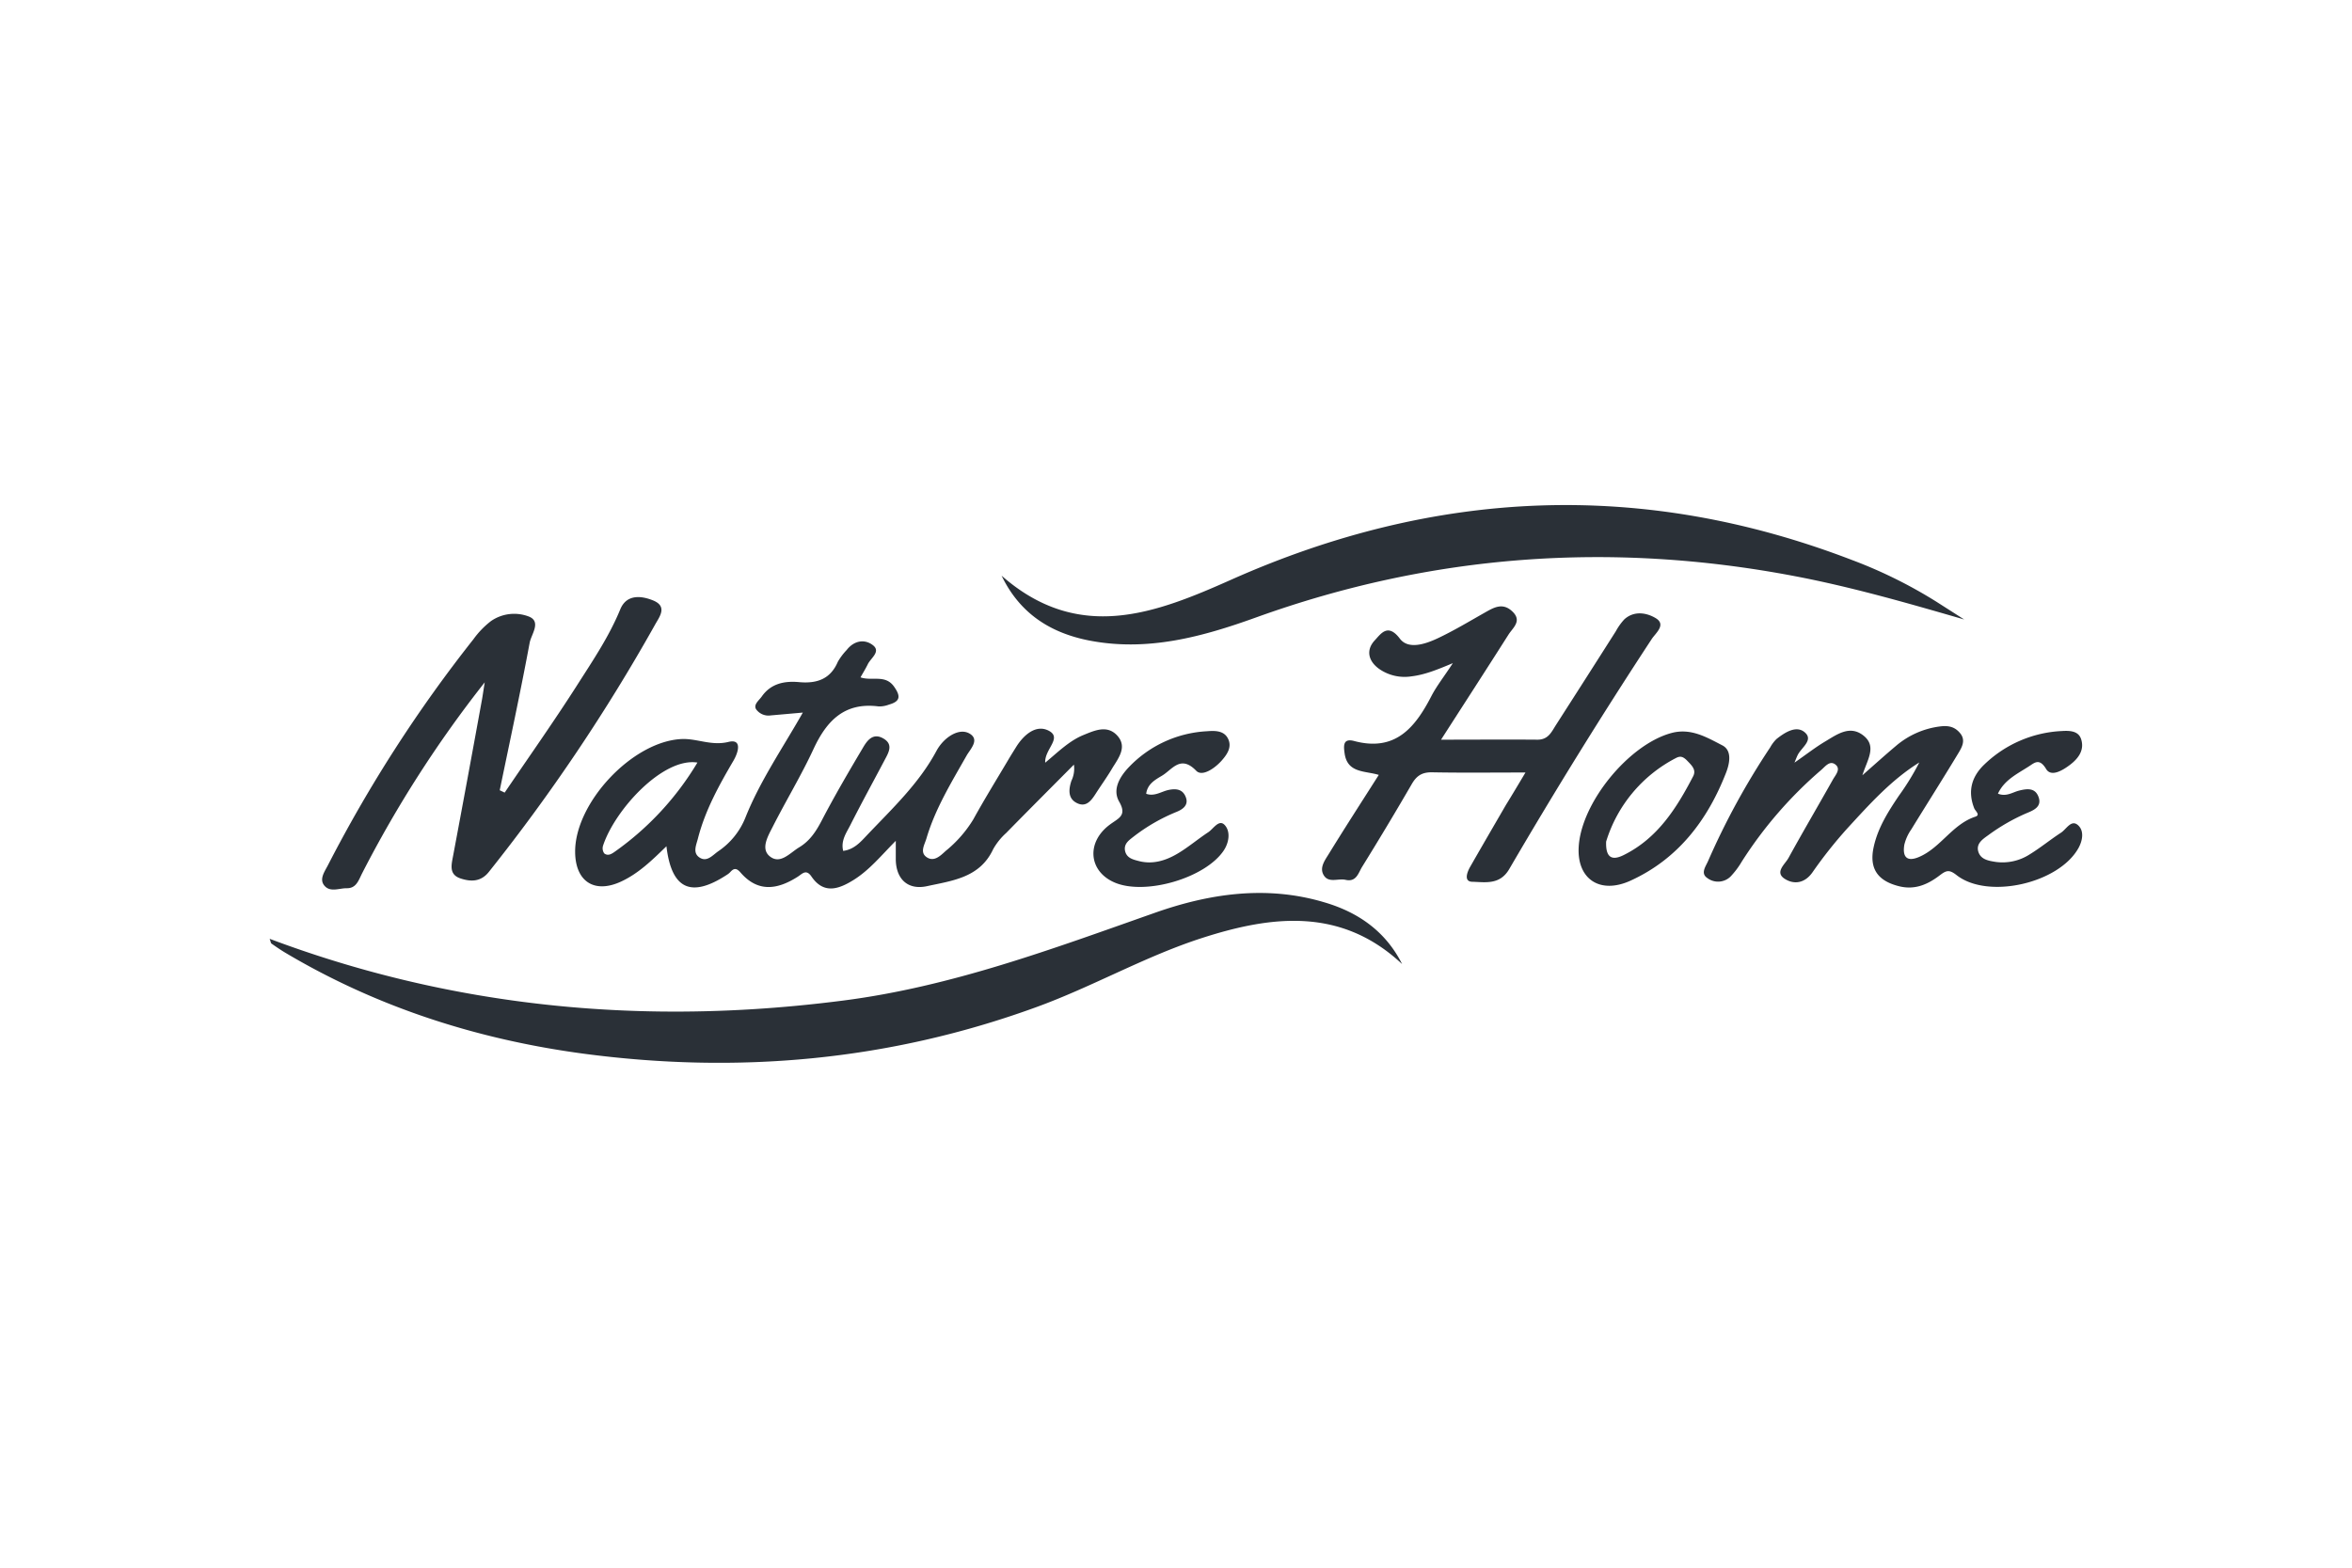 <svg id="Слой_1" data-name="Слой 1" xmlns="http://www.w3.org/2000/svg" viewBox="0 0 558 372">
  <g>
    <path d="M332.64,228.76c-14.36-13.44-30.72-11.57-47.37-6.21-13.6,4.37-26,11.57-39.48,16.46-34.95,12.73-70.83,15.89-107.5,11-25-3.37-48.74-10.95-70.56-23.91-1.14-.68-2.23-1.43-3.32-2.19-.17-.13-.19-.48-.44-1.14a267.74,267.74,0,0,0,49.54,13.39c28.77,4.88,57.55,5,86.48,1.27,25.76-3.3,49.79-12.3,74-20.83,13-4.59,26.49-6.56,40.12-2.51C322.15,216.43,328.7,220.94,332.64,228.76Z" style="fill: #2a3037"/>
    <path d="M466,147c-13.44-3.89-26.76-7.74-40.44-10.33-43.43-8.24-85.94-5.16-127.58,9.85-12.73,4.59-25.68,8.14-39.46,5.49-9.79-1.89-16.76-6.82-20.9-15.41,18.35,16.12,36.63,8.91,54.52.94,48.49-21.58,97.47-23.75,147.17-4.68a111.19,111.19,0,0,1,20.05,9.9Z" style="fill: #2a3037"/>
    <path d="M474,188.33c2,.8,3.47-.34,5-.72,2-.51,3.82-.67,4.62,1.47.9,2.39-1.23,3.22-2.85,3.89a46.4,46.4,0,0,0-9.05,5.2c-1.28.93-3,2-2.35,4,.61,1.84,2.51,2.1,4.12,2.36a11.92,11.92,0,0,0,8.1-1.83c2.54-1.56,4.86-3.48,7.36-5.1,1.27-.82,2.42-3.18,4-1.83s1.13,3.74.12,5.53c-4.73,8.36-21.5,12.16-28.88,6.36-1.73-1.36-2.43-1.14-3.93,0-2.81,2.16-5.9,3.59-9.7,2.64-5.17-1.28-7.2-4.29-6-9.48,1-4.44,3.41-8.25,5.94-12a59.66,59.66,0,0,0,4.84-7.89c-6.65,4.14-11.79,9.89-17,15.56A105.1,105.1,0,0,0,430,207c-1.86,2.64-4.38,2.9-6.5,1.59-2.6-1.59,0-3.51.81-5,3.43-6.25,7.05-12.39,10.54-18.61.61-1.08,1.95-2.48.6-3.55s-2.43.47-3.37,1.27a98.27,98.27,0,0,0-18.86,21.76,19.3,19.3,0,0,1-2.68,3.56,4.23,4.23,0,0,1-5.49.33c-1.66-1.1-.39-2.73.17-4a175.28,175.28,0,0,1,14.75-27,8.45,8.45,0,0,1,1.51-2c2-1.58,4.68-3.28,6.67-1.59,2.21,1.87-.85,3.66-1.69,5.47-.19.39-.34.79-.73,1.74,2.74-1.9,4.9-3.6,7.25-5,2.81-1.67,5.88-4,9.12-1.42s.9,5.73-.26,9.42c3-2.65,5.46-4.86,8-7a19.91,19.91,0,0,1,10.33-4.58c2-.27,3.57,0,4.89,1.63s.42,3.24-.39,4.6c-3.68,6.11-7.51,12.13-11.24,18.21a10.8,10.8,0,0,0-1.63,3.58c-.49,2.85.52,4.25,3.6,2.89,5.07-2.23,7.8-7.71,13.24-9.51,1.27-.43,0-1.31-.27-2-1.57-4-.65-7.47,2.41-10.39a28.41,28.41,0,0,1,18.35-7.93c1.79-.11,4-.11,4.63,2,.78,2.55-.69,4.51-2.64,6-1.74,1.32-4.5,3-5.69,1-1.63-2.71-2.81-1.41-4.16-.57C478.54,183.66,475.5,185.1,474,188.33Z" style="fill: #2b3037"/>
    <path d="M115,161.91a277.65,277.65,0,0,0-29.13,45.4c-.84,1.69-1.39,3.52-3.66,3.46-1.76,0-3.85,1-5.22-.58s.08-3.42.87-5a329.08,329.08,0,0,1,34.48-53.53,20.62,20.62,0,0,1,4.15-4.29,9.68,9.68,0,0,1,9-1.06c3,1.21.54,4.23.17,6.21-2.17,11.69-4.69,23.32-7.1,35l1.17.56c5.72-8.44,11.62-16.78,17.11-25.37,3.73-5.85,7.65-11.62,10.32-18.13,1.43-3.47,4.73-3.32,7.72-2.13,3.61,1.43,1.54,3.95.55,5.74A436.46,436.46,0,0,1,116,206.87c-1.9,2.41-4.29,2.39-6.74,1.58-2.82-.94-2.16-3.23-1.75-5.44q3.49-18.6,6.88-37.24C114.6,164.49,114.79,163.2,115,161.91Z" style="fill: #2a3037"/>
    <path d="M361.91,183.31c-8,0-15.15.09-22.29-.05-2.34,0-3.58.88-4.7,2.82q-5.75,9.91-11.78,19.64c-.87,1.41-1.35,3.65-3.9,3.06-1.72-.4-3.95.8-5.13-1s.18-3.59,1.09-5.07c3.82-6.22,7.79-12.35,11.91-18.83-3.23-1-7.42-.38-8.1-5.06-.27-1.87-.4-3.66,2.2-3,9.78,2.64,14.5-3.12,18.38-10.64,1.25-2.42,3-4.6,5.09-7.82-3.89,1.64-6.76,2.77-9.86,3.14a10.56,10.56,0,0,1-7.59-1.75c-2.6-1.84-3.25-4.49-1.05-6.83,1.43-1.53,3.09-4.14,5.94-.36,2,2.62,6,1.29,8.91-.07,3.89-1.83,7.6-4.07,11.35-6.19,2.1-1.19,4.13-2.33,6.36-.26,2.47,2.29.19,3.89-.86,5.55-5.22,8.22-10.51,16.38-16,24.93,8,0,15.47-.06,22.9,0,2.56,0,3.32-1.86,4.37-3.5q7.13-11.11,14.21-22.25a13.79,13.79,0,0,1,2-2.8c2.34-2.13,5.32-1.56,7.43-.3,2.6,1.55,0,3.56-.91,4.94q-17.64,26.87-33.83,54.63c-2.22,3.79-5.66,3.08-8.7,3-2.1,0-1.34-2.18-.58-3.52,2.8-4.9,5.64-9.78,8.47-14.66C358.68,188.73,360.11,186.34,361.91,183.31Z" style="fill: #2a3037"/>
    <path d="M271.93,188.36c2,.71,3.62-.57,5.35-.92,1.93-.39,3.39-.08,4.07,1.79s-.82,2.84-2.14,3.39a43.21,43.21,0,0,0-10.32,5.94c-1,.8-2.24,1.59-2,3.21.32,1.85,1.91,2.19,3.33,2.56,3.26.84,6.31-.11,9.06-1.72,2.57-1.5,4.86-3.48,7.36-5.12,1.24-.81,2.57-3.22,3.95-1.68s1,4.15-.3,6.06c-4.4,6.51-18.55,10.62-25.79,7.57-6.26-2.63-6.89-9.64-1.08-13.85,2-1.47,4-2.08,2.09-5.38-1.63-2.85.11-5.84,2.26-8.12a27.59,27.59,0,0,1,18.55-8.57c2-.16,4.28-.19,5.16,2.07.73,1.86-.42,3.51-1.67,4.92-1.64,1.84-4.58,3.84-6,2.4-3.75-3.9-5.73-.25-8.14,1.16C274.13,185,272.22,186,271.93,188.36Z" style="fill: #2b3138"/>
    <path d="M265,174.48c-2.36-2.49-5.3-1.15-7.92-.08-3.38,1.37-6,4-9.11,6.58-.19-3.23,4.15-5.87.81-7.6-3-1.54-5.93,1-7.74,3.93-.62,1-1.25,2-1.84,3-2.79,4.71-5.67,9.37-8.31,14.16a29.17,29.17,0,0,1-6.53,7.45c-1.17,1.06-2.65,2.6-4.36,1.58-1.9-1.13-.67-3-.22-4.5,2.08-7.07,5.91-13.29,9.51-19.65.87-1.55,3.1-3.69.92-5.16-1.94-1.31-4.49-.15-6.26,1.61a10.22,10.22,0,0,0-1.79,2.4c-4.15,7.74-10.49,13.68-16.43,19.94-1.53,1.62-3.08,3.44-5.69,3.77-.6-2.44.75-4.26,1.68-6.09,2.62-5.18,5.41-10.27,8.12-15.4.94-1.78,2.2-3.75-.26-5.18s-3.83.45-4.84,2.17c-3.38,5.7-6.74,11.43-9.8,17.31-1.35,2.59-2.83,4.84-5.35,6.35-2.19,1.32-4.5,4.17-7,2.1-2.15-1.79-.4-4.75.69-6.9C186.46,190,190.1,184,193,177.74c3.13-6.75,7.38-11.16,15.46-10.11a6.34,6.34,0,0,0,2.43-.43c2.74-.77,2.83-2,1.2-4.3-2.1-2.92-5.23-1.22-7.94-2.17.63-1.12,1.24-2.1,1.74-3.13.71-1.46,3.17-3,1.18-4.52s-4.47-1.06-6.2,1.16a14.45,14.45,0,0,0-2.09,2.78c-1.78,4.18-5.05,5.23-9.24,4.84-3.45-.31-6.65.33-8.82,3.42-.65.92-2,1.89-1.35,3a3.6,3.6,0,0,0,3.49,1.48l7.61-.67c-4.9,8.6-10.18,16.28-13.63,24.93a17.47,17.47,0,0,1-6.47,8c-1.32.93-2.64,2.59-4.37,1.49s-.83-2.94-.42-4.54c1.71-6.68,5-12.61,8.45-18.5,1.23-2.13,2-5.2-1.2-4.42-4.08,1-7.46-.85-11.14-.68-11.72.55-25.43,15.27-25.24,26.93.11,7,4.7,9.82,11,6.84,4.09-1.92,7.29-5.05,10.66-8.33,1.21,10.26,5.89,12.32,14.38,6.75a3.86,3.86,0,0,0,.77-.63c.8-.89,1.41-1,2.33,0,4.18,4.93,8.87,4.19,13.73,1.07,1-.64,1.93-1.86,3.2,0,2.92,4.26,6.47,3,10,.8,3.76-2.35,6.57-5.82,10-9.28,0,2,0,3.22,0,4.49.09,4.63,2.89,7.25,7.41,6.27,6-1.31,12.52-2,15.67-8.73a15.05,15.05,0,0,1,3.1-3.88c5.33-5.44,10.72-10.83,16.08-16.23a6.62,6.62,0,0,1-.59,3.83c-.66,2-.89,4.19,1.28,5.28s3.38-.51,4.44-2.15c1.34-2.1,2.81-4.11,4.06-6.26C265.46,179.76,267.48,177.12,265,174.48ZM146,202c-.81.58-1.73,1.23-2.65.5a2.09,2.09,0,0,1-.28-1.83c2.8-8.52,14.21-21,22.39-19.72A69.59,69.59,0,0,1,146,202Z" style="fill: #2a3037"/>
    <path d="M408.58,176.85c-3.67-1.89-7.43-4.16-12.05-2.91-10.16,2.74-21.54,16.68-22,27.21-.35,7.46,5.07,11.12,12.31,7.82,11.31-5.16,18.32-14.41,22.71-25.74C410.32,181.18,411,178.07,408.58,176.85Zm-6.89,7.36c-3.93,7.56-8.41,14.67-16.42,18.66-3,1.52-4.36.47-4.22-3.18a33.31,33.31,0,0,1,16.51-19.79c1-.53,1.67-.48,2.74.63S402.49,182.67,401.69,184.21Z" style="fill: #2b3037"/>
  </g>
</svg>
